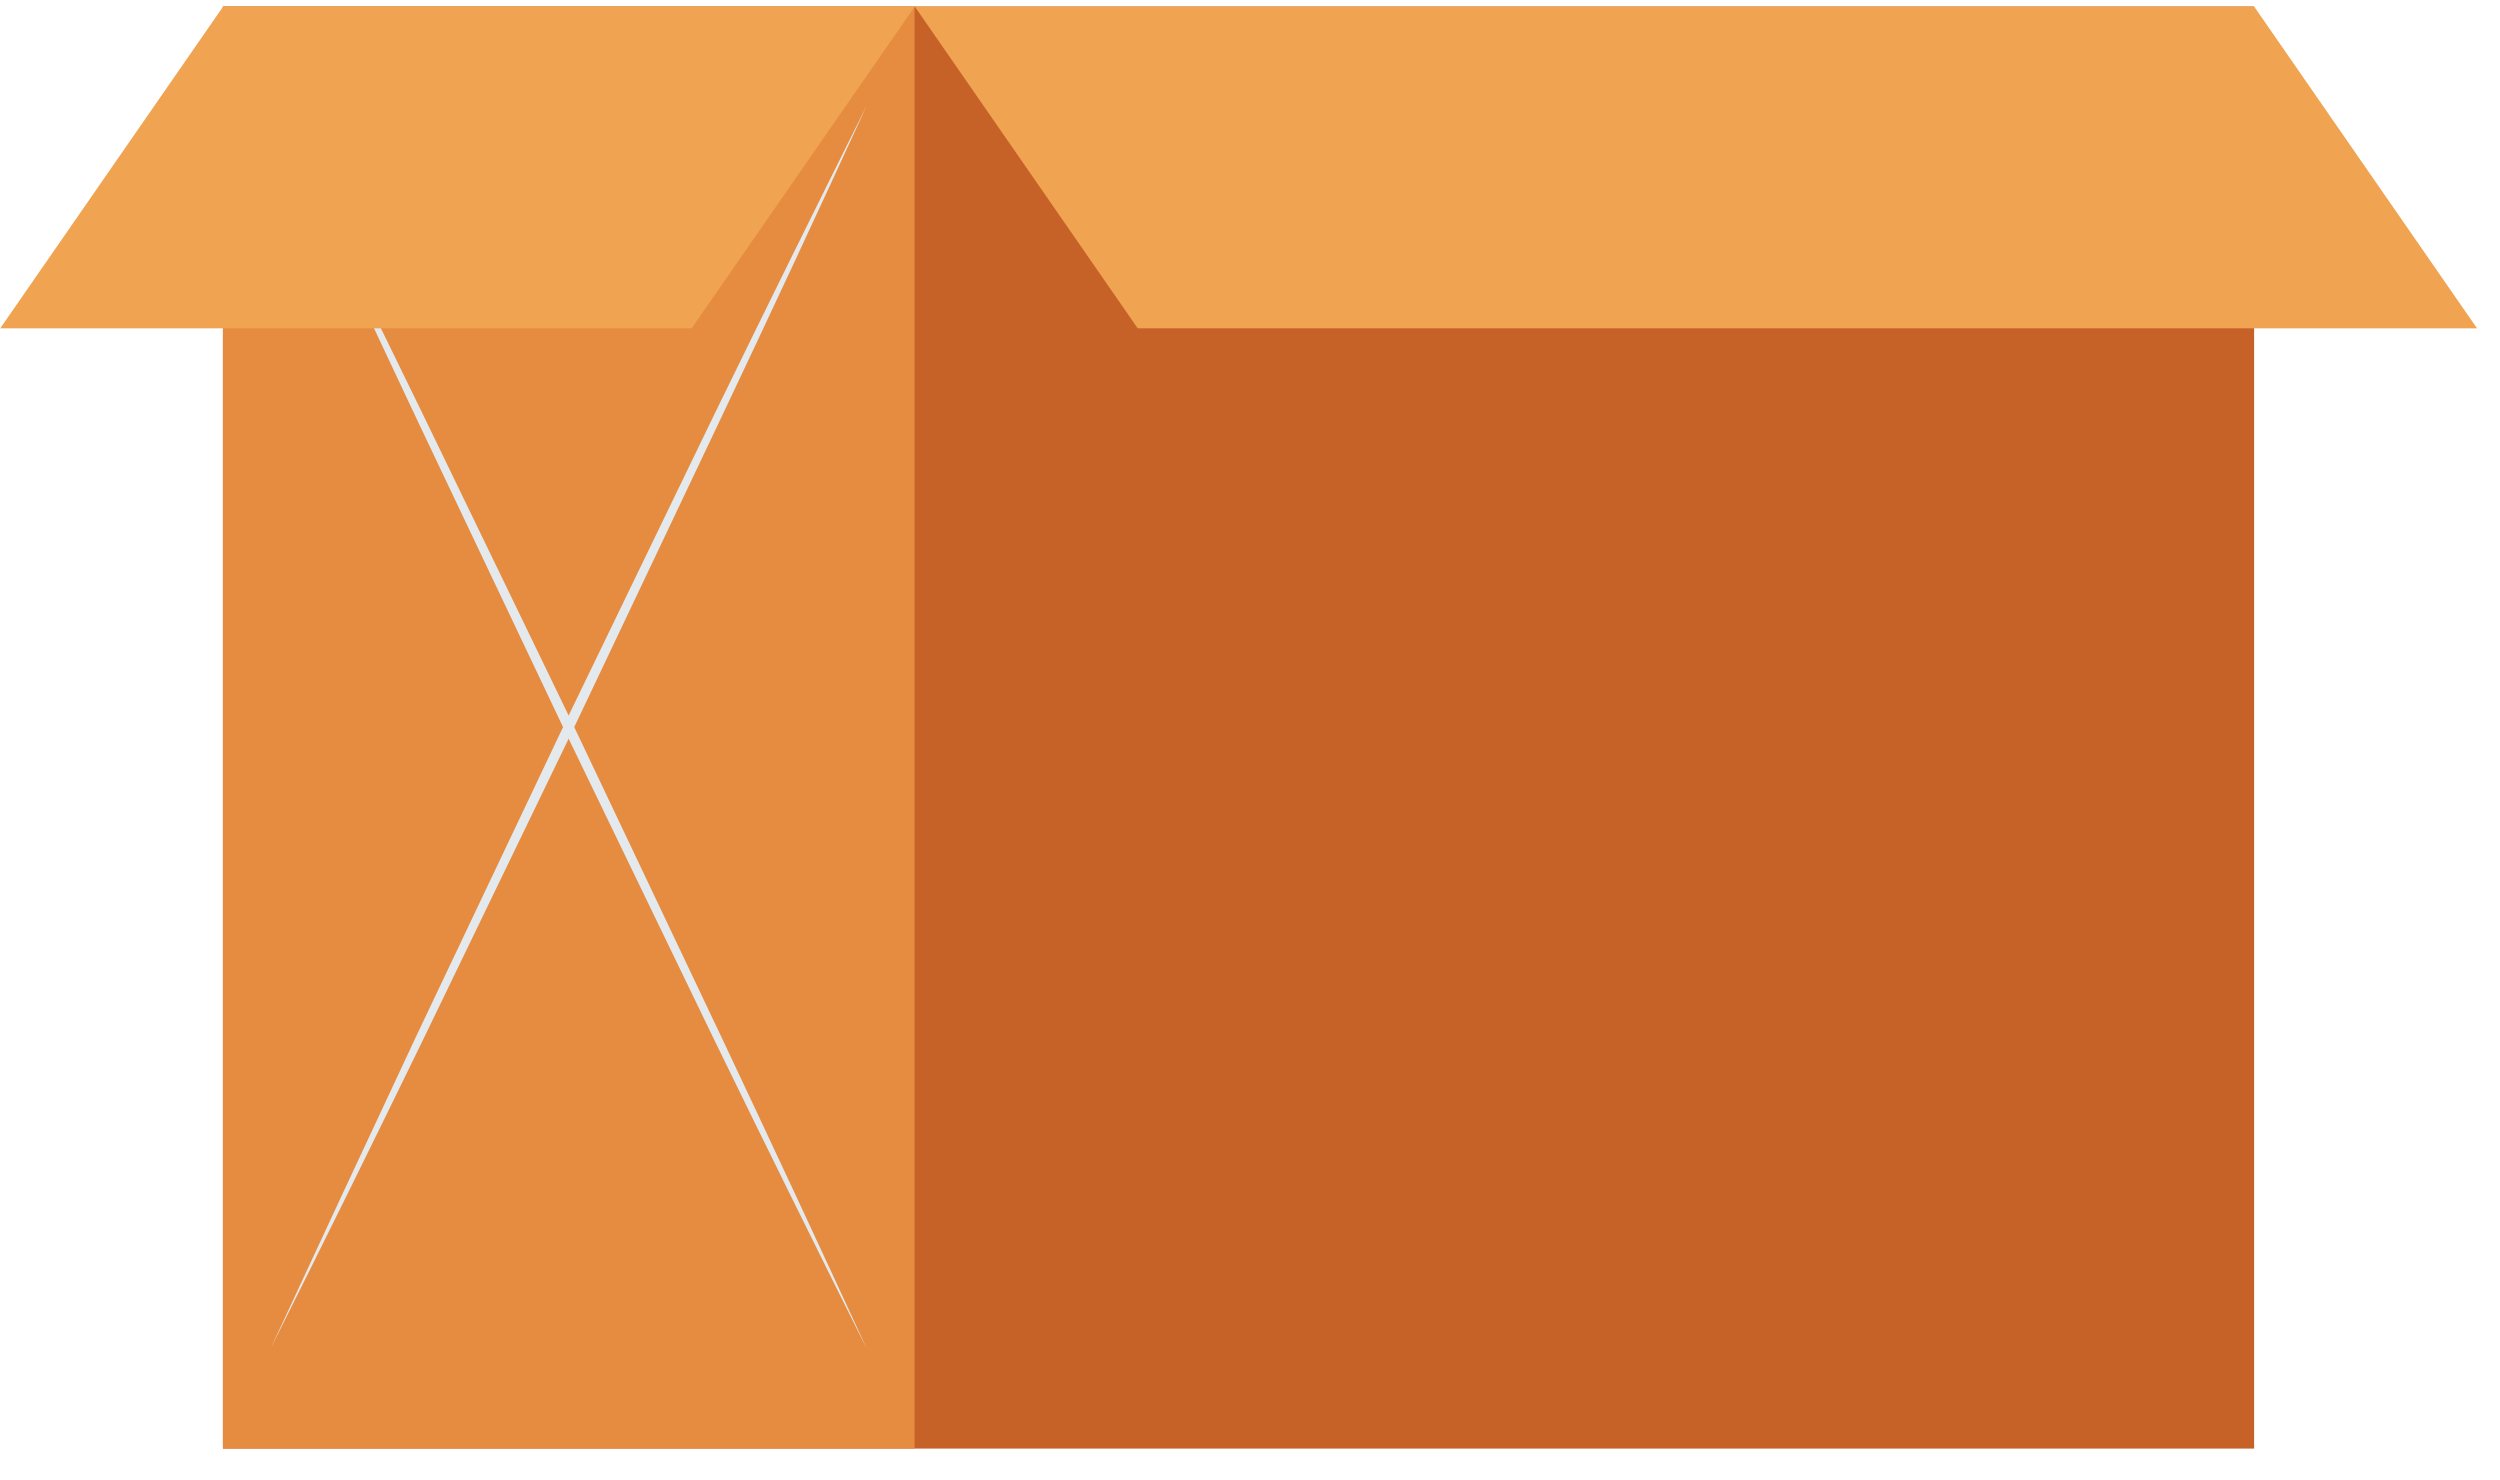 <svg width="76" height="45" viewBox="0 0 76 45" fill="none" xmlns="http://www.w3.org/2000/svg">
<g id="freepik  Box  inject 2">
<path id="Vector" d="M68.525 0.198H6.777V44.037H68.525V0.198Z" fill="#C66228"/>
<path id="Vector_2" d="M6.777 44.037H27.802L27.802 0.198H6.777L6.777 44.037Z" fill="#E68C40"/>
<path id="Vector_3" d="M8.229 40.989C9.793 37.87 11.336 34.744 12.859 31.612L17.421 22.179L21.92 12.706C23.42 9.545 24.899 6.374 26.358 3.19C24.803 6.305 23.259 9.433 21.727 12.575L17.166 22L12.666 31.474C11.176 34.653 9.697 37.824 8.229 40.989Z" fill="#E4E9ED"/>
<path id="Vector_4" d="M8.229 3.218C9.692 6.396 11.171 9.568 12.666 12.733L17.166 22.207L21.727 31.639C23.255 34.776 24.798 37.902 26.358 41.017C24.895 37.838 23.415 34.666 21.92 31.502L17.421 22.028L12.859 12.602C11.332 9.46 9.788 6.332 8.229 3.218Z" fill="#E4E9ED"/>
<path id="Vector_5" d="M75.302 9.981H34.586L27.809 0.198H68.525L75.302 9.981Z" fill="#F0A350"/>
<path id="Vector_6" d="M21.026 9.981H0.007L6.784 0.198H27.809L21.026 9.981Z" fill="#F0A350"/>
</g>
</svg>
